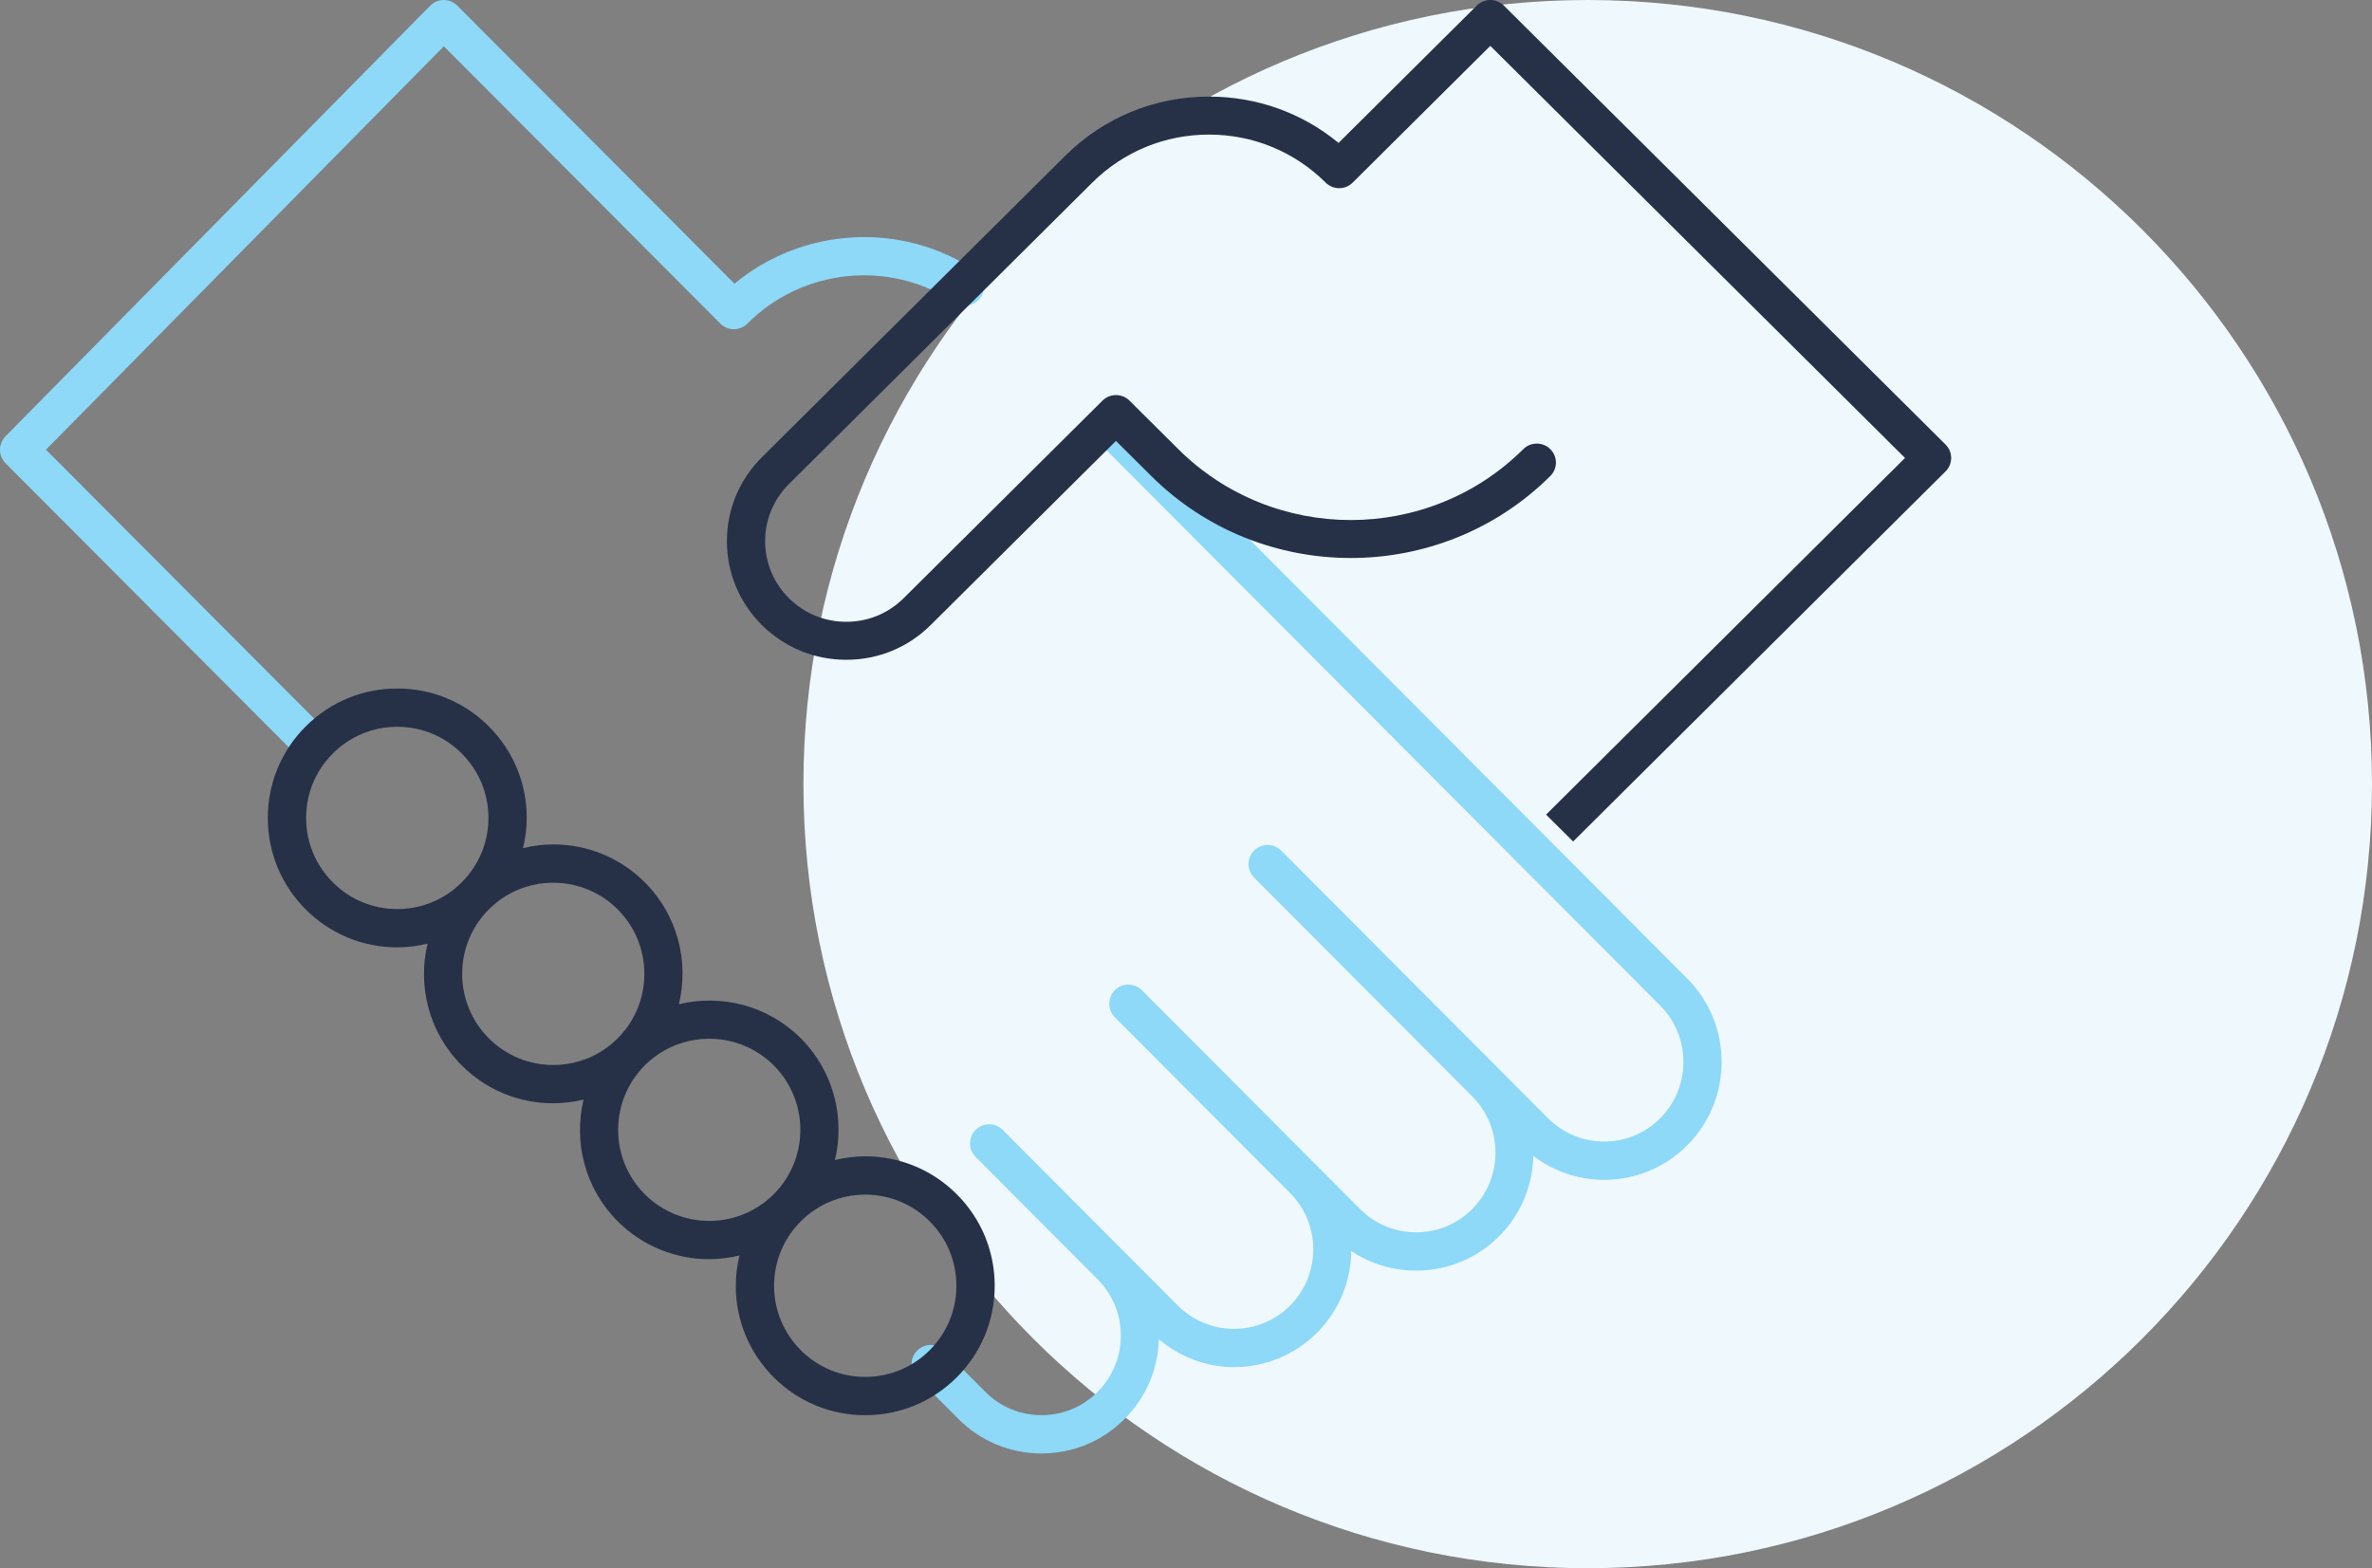 <svg width="124" height="82" viewBox="0 0 124 82" fill="none" xmlns="http://www.w3.org/2000/svg">
<rect x="0" y="0" width="124" height="82" fill="#808080" stroke="none"/>
<path fill-rule="evenodd" clip-rule="evenodd" d="M83 82C105.644 82 124 63.644 124 41C124 18.356 105.644 0 83 0C60.356 0 42 18.356 42 41C42 63.644 60.356 82 83 82Z" fill="#EEF8FD"/>
<path fill-rule="evenodd" clip-rule="evenodd" d="M88.204 51.168L58.723 21.592C58.334 21.202 57.702 21.202 57.312 21.592C56.923 21.983 56.923 22.617 57.312 23.007L86.793 52.584C88.41 54.207 88.41 56.848 86.793 58.471C86.009 59.258 84.968 59.69 83.859 59.69C82.75 59.69 81.709 59.258 80.924 58.471L78.378 55.916C78.377 55.916 78.377 55.916 78.377 55.915L66.972 44.474C66.582 44.083 65.951 44.083 65.562 44.474C65.172 44.865 65.172 45.498 65.562 45.889L70.249 50.592L76.967 57.331C78.584 58.955 78.583 61.595 76.966 63.218C76.182 64.004 75.139 64.437 74.032 64.437C72.924 64.437 71.882 64.004 71.098 63.218L67.4 59.508L59.693 51.777C59.303 51.386 58.672 51.386 58.283 51.777C57.893 52.168 57.893 52.801 58.283 53.192L62.29 57.213L62.291 57.214L65.989 60.924L67.442 62.381C69.059 64.004 69.059 66.645 67.442 68.268C65.824 69.891 63.191 69.891 61.574 68.268L55.825 62.501C55.825 62.5 55.824 62.5 55.823 62.5L52.414 59.08C52.024 58.689 51.394 58.689 51.004 59.08C50.613 59.471 50.613 60.105 51.004 60.495L57.38 66.892C58.164 67.678 58.595 68.724 58.595 69.835C58.595 70.947 58.164 71.993 57.38 72.779C56.595 73.565 55.554 73.998 54.445 73.998C53.338 73.998 52.295 73.565 51.511 72.779L49.358 70.619C48.967 70.227 48.336 70.227 47.947 70.619C47.557 71.009 47.557 71.643 47.947 72.034L50.101 74.195C51.262 75.359 52.805 76 54.445 76C56.087 76 57.63 75.359 58.791 74.195C59.907 73.076 60.534 71.602 60.581 70.026C61.717 70.981 63.105 71.486 64.507 71.486C66.081 71.486 67.654 70.885 68.853 69.683C70.027 68.505 70.618 66.964 70.641 65.416C71.638 66.081 72.807 66.439 74.032 66.439C75.672 66.439 77.216 65.798 78.377 64.633C79.533 63.473 80.117 61.963 80.158 60.441C81.219 61.248 82.504 61.692 83.859 61.692C85.5 61.692 87.043 61.051 88.204 59.886C90.599 57.482 90.599 53.572 88.204 51.168ZM49.895 15.815C46.501 13.567 41.95 14.033 39.069 16.922C38.679 17.313 38.048 17.313 37.658 16.922L23.203 2.42L2.404 23.514L16.868 38.024C17.258 38.414 17.258 39.048 16.868 39.439C16.673 39.634 16.418 39.732 16.163 39.732C15.907 39.732 15.652 39.634 15.457 39.439L0.292 24.225C-0.096 23.835 -0.098 23.205 0.288 22.813L22.49 0.296C22.677 0.107 22.931 0 23.196 0H23.199C23.465 0 23.717 0.105 23.905 0.293L38.396 14.833C41.951 11.886 47.095 11.56 50.993 14.144C51.453 14.448 51.58 15.07 51.277 15.53C50.974 15.993 50.356 16.12 49.895 15.815Z" fill="#8ED8F8"/>
<path fill-rule="evenodd" clip-rule="evenodd" d="M48.601 70.601C47.701 71.5 46.505 71.997 45.233 71.997C43.959 71.997 42.763 71.5 41.862 70.601C40.963 69.7 40.467 68.505 40.467 67.232C40.467 65.959 40.963 64.762 41.862 63.862C42.763 62.963 43.959 62.466 45.233 62.466C46.505 62.466 47.701 62.963 48.601 63.862C49.5 64.762 49.997 65.959 49.997 67.232C49.997 68.505 49.5 69.7 48.601 70.601ZM33.708 62.446C31.85 60.589 31.85 57.565 33.708 55.707C34.638 54.779 35.856 54.315 37.077 54.315C38.297 54.315 39.518 54.779 40.446 55.707C42.304 57.565 42.304 60.589 40.446 62.446C38.589 64.304 35.566 64.303 33.708 62.446ZM28.923 55.687C27.65 55.687 26.453 55.191 25.553 54.291C23.696 52.433 23.696 49.41 25.553 47.553C26.453 46.653 27.65 46.157 28.923 46.157C30.196 46.157 31.392 46.653 32.292 47.553C34.149 49.41 34.149 52.433 32.292 54.291C31.392 55.191 30.196 55.687 28.923 55.687ZM20.767 47.533C19.494 47.533 18.299 47.037 17.399 46.136C16.499 45.236 16.003 44.04 16.003 42.767C16.003 41.494 16.499 40.299 17.399 39.398C18.299 38.499 19.494 38.003 20.767 38.003C22.04 38.003 23.237 38.499 24.137 39.398C25.037 40.299 25.533 41.494 25.533 42.767C25.533 44.04 25.037 45.236 24.137 46.136C23.237 47.037 22.04 47.533 20.767 47.533ZM45.233 60.463C44.692 60.463 44.161 60.534 43.649 60.657C44.177 58.443 43.586 56.016 41.862 54.291C40.138 52.566 37.707 51.976 35.492 52.507C36.023 50.293 35.434 47.861 33.708 46.136C32.43 44.858 30.73 44.154 28.923 44.154C28.383 44.154 27.855 44.225 27.343 44.347C27.465 43.834 27.536 43.307 27.536 42.767C27.536 40.96 26.832 39.261 25.553 37.982C24.275 36.704 22.576 36 20.767 36C18.96 36 17.261 36.704 15.983 37.982C14.704 39.26 14 40.96 14 42.767C14 44.575 14.704 46.275 15.983 47.553C17.261 48.832 18.96 49.536 20.767 49.536C21.308 49.536 21.838 49.465 22.351 49.342C21.823 51.556 22.414 53.984 24.137 55.707C25.415 56.986 27.115 57.69 28.923 57.69C29.464 57.69 29.993 57.62 30.506 57.497C29.977 59.71 30.568 62.139 32.292 63.862C33.611 65.181 35.345 65.841 37.077 65.841C37.608 65.841 38.139 65.771 38.658 65.647C38.534 66.161 38.464 66.69 38.464 67.232C38.464 69.039 39.168 70.739 40.446 72.017C41.725 73.295 43.424 74 45.233 74C47.039 74 48.739 73.295 50.017 72.017C51.295 70.739 52 69.039 52 67.232C52 65.424 51.295 63.724 50.017 62.446C48.739 61.168 47.039 60.463 45.233 60.463Z" fill="#263148"/>
<path fill-rule="evenodd" clip-rule="evenodd" d="M101.707 23.244L78.615 0.291C78.224 -0.097 77.591 -0.097 77.201 0.291L69.975 7.473C68.074 5.904 65.704 5.05 63.201 5.05C60.363 5.05 57.695 6.149 55.688 8.144L39.828 23.909C38.649 25.08 38 26.639 38 28.295C38 29.952 38.649 31.511 39.828 32.682C41.006 33.854 42.573 34.5 44.241 34.5C45.909 34.5 47.476 33.854 48.654 32.682L58.339 23.055L60.185 24.89C65.936 30.606 75.295 30.606 81.045 24.89C81.436 24.503 81.436 23.874 81.045 23.486C80.655 23.098 80.023 23.098 79.632 23.486C74.659 28.427 66.57 28.427 61.598 23.486L59.046 20.949C58.859 20.762 58.605 20.658 58.339 20.658C58.075 20.658 57.821 20.762 57.633 20.949L47.241 31.277C46.44 32.074 45.374 32.513 44.241 32.513C43.108 32.513 42.042 32.074 41.241 31.277C40.44 30.481 39.999 29.422 39.999 28.295C39.999 27.169 40.44 26.11 41.241 25.313L57.101 9.548C58.731 7.929 60.897 7.037 63.201 7.037C65.505 7.037 67.671 7.929 69.3 9.548C69.488 9.734 69.742 9.839 70.007 9.839C70.273 9.839 70.527 9.734 70.714 9.548L77.908 2.398L99.588 23.947L80.824 42.595L82.238 44L101.707 24.649C101.894 24.463 102 24.21 102 23.947C102 23.683 101.894 23.43 101.707 23.244Z" fill="#263148"/>
</svg>
